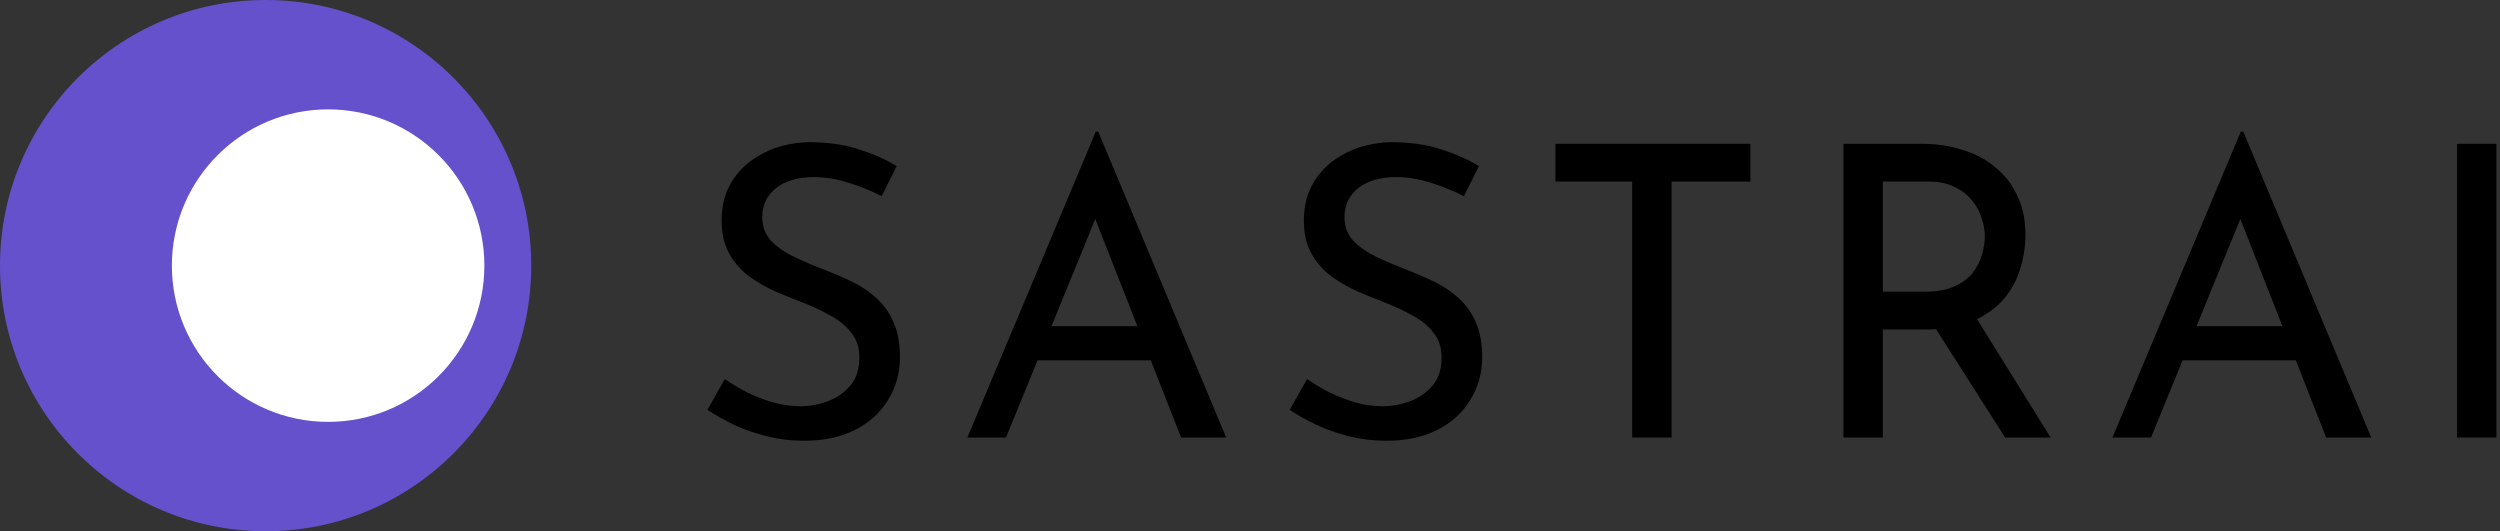 <svg width="160" height="34" viewBox="0 0 160 34" fill="none" xmlns="http://www.w3.org/2000/svg">
<rect x="0" y="0" width="160" height="34" fill="#333333" stroke="none"/>
<circle cx="17" cy="17" r="17" fill="#6551CC"/>
<circle cx="21" cy="17" r="10" fill="white"/>
<path d="M56.427 12.556C55.786 12.226 55.084 11.941 54.321 11.698C53.559 11.455 52.813 11.334 52.085 11.334C51.08 11.334 50.274 11.568 49.667 12.036C49.078 12.504 48.783 13.128 48.783 13.908C48.783 14.497 48.974 15 49.355 15.416C49.737 15.815 50.239 16.161 50.863 16.456C51.487 16.75 52.137 17.028 52.813 17.288C53.403 17.513 53.983 17.765 54.555 18.042C55.127 18.319 55.639 18.666 56.089 19.082C56.557 19.498 56.921 20.009 57.181 20.616C57.459 21.223 57.597 21.977 57.597 22.878C57.597 23.866 57.346 24.767 56.843 25.582C56.358 26.396 55.656 27.038 54.737 27.506C53.819 27.974 52.727 28.208 51.461 28.208C50.629 28.208 49.832 28.113 49.069 27.922C48.324 27.731 47.631 27.488 46.989 27.194C46.348 26.882 45.776 26.561 45.273 26.232L46.391 24.256C46.807 24.55 47.284 24.837 47.821 25.114C48.359 25.374 48.922 25.59 49.511 25.764C50.101 25.92 50.673 25.998 51.227 25.998C51.817 25.998 52.397 25.894 52.969 25.686C53.559 25.46 54.044 25.122 54.425 24.672C54.807 24.221 54.997 23.623 54.997 22.878C54.997 22.236 54.824 21.708 54.477 21.292C54.148 20.858 53.706 20.494 53.151 20.2C52.597 19.888 52.007 19.61 51.383 19.368C50.794 19.142 50.196 18.9 49.589 18.64C48.983 18.363 48.419 18.033 47.899 17.652C47.379 17.253 46.963 16.768 46.651 16.196C46.339 15.624 46.183 14.931 46.183 14.116C46.183 13.128 46.417 12.27 46.885 11.542C47.371 10.796 48.029 10.216 48.861 9.8C49.693 9.367 50.647 9.133 51.721 9.098C52.935 9.098 54.001 9.245 54.919 9.54C55.855 9.835 56.679 10.198 57.389 10.632L56.427 12.556Z" fill="black"/>
<path d="M61.914 28L70.13 8.422H70.286L78.476 28H75.59L69.454 12.374L71.248 11.204L64.384 28H61.914ZM66.724 20.876H73.718L74.55 23.06H65.996L66.724 20.876Z" fill="black"/>
<path d="M93.691 12.556C93.049 12.226 92.347 11.941 91.585 11.698C90.822 11.455 90.077 11.334 89.349 11.334C88.343 11.334 87.537 11.568 86.931 12.036C86.341 12.504 86.047 13.128 86.047 13.908C86.047 14.497 86.237 15 86.619 15.416C87 15.815 87.503 16.161 88.127 16.456C88.751 16.75 89.401 17.028 90.077 17.288C90.666 17.513 91.247 17.765 91.819 18.042C92.391 18.319 92.902 18.666 93.353 19.082C93.821 19.498 94.185 20.009 94.445 20.616C94.722 21.223 94.861 21.977 94.861 22.878C94.861 23.866 94.609 24.767 94.107 25.582C93.621 26.396 92.919 27.038 92.001 27.506C91.082 27.974 89.99 28.208 88.725 28.208C87.893 28.208 87.095 28.113 86.333 27.922C85.587 27.731 84.894 27.488 84.253 27.194C83.611 26.882 83.039 26.561 82.537 26.232L83.655 24.256C84.071 24.55 84.547 24.837 85.085 25.114C85.622 25.374 86.185 25.59 86.775 25.764C87.364 25.92 87.936 25.998 88.491 25.998C89.08 25.998 89.661 25.894 90.233 25.686C90.822 25.46 91.307 25.122 91.689 24.672C92.07 24.221 92.261 23.623 92.261 22.878C92.261 22.236 92.087 21.708 91.741 21.292C91.411 20.858 90.969 20.494 90.415 20.2C89.86 19.888 89.271 19.61 88.647 19.368C88.057 19.142 87.459 18.9 86.853 18.64C86.246 18.363 85.683 18.033 85.163 17.652C84.643 17.253 84.227 16.768 83.915 16.196C83.603 15.624 83.447 14.931 83.447 14.116C83.447 13.128 83.681 12.27 84.149 11.542C84.634 10.796 85.293 10.216 86.125 9.8C86.957 9.367 87.91 9.133 88.985 9.098C90.198 9.098 91.264 9.245 92.183 9.54C93.119 9.835 93.942 10.198 94.653 10.632L93.691 12.556Z" fill="black"/>
<path d="M99.545 9.202H112.025V11.62H106.981V28H104.459V11.62H99.545V9.202Z" fill="black"/>
<path d="M122.972 9.202C123.925 9.202 124.801 9.332 125.598 9.592C126.413 9.835 127.115 10.207 127.704 10.71C128.311 11.195 128.779 11.802 129.108 12.53C129.455 13.241 129.628 14.072 129.628 15.026C129.628 15.771 129.515 16.499 129.29 17.21C129.082 17.921 128.727 18.57 128.224 19.16C127.721 19.732 127.063 20.2 126.248 20.564C125.451 20.91 124.463 21.084 123.284 21.084H120.502V28H117.98V9.202H122.972ZM123.232 18.666C123.977 18.666 124.593 18.553 125.078 18.328C125.581 18.102 125.971 17.817 126.248 17.47C126.525 17.106 126.725 16.716 126.846 16.3C126.967 15.884 127.028 15.494 127.028 15.13C127.028 14.748 126.959 14.358 126.82 13.96C126.699 13.544 126.491 13.162 126.196 12.816C125.919 12.469 125.546 12.183 125.078 11.958C124.627 11.732 124.073 11.62 123.414 11.62H120.502V18.666H123.232ZM126.326 20.096L131.24 28H128.328L123.336 20.174L126.326 20.096Z" fill="black"/>
<path d="M135.197 28L143.413 8.422H143.569L151.759 28H148.873L142.737 12.374L144.531 11.204L137.667 28H135.197ZM140.007 20.876H147.001L147.833 23.06H139.279L140.007 20.876Z" fill="black"/>
<path d="M157.249 9.202H159.771V28H157.249V9.202Z" fill="black"/>
</svg>
